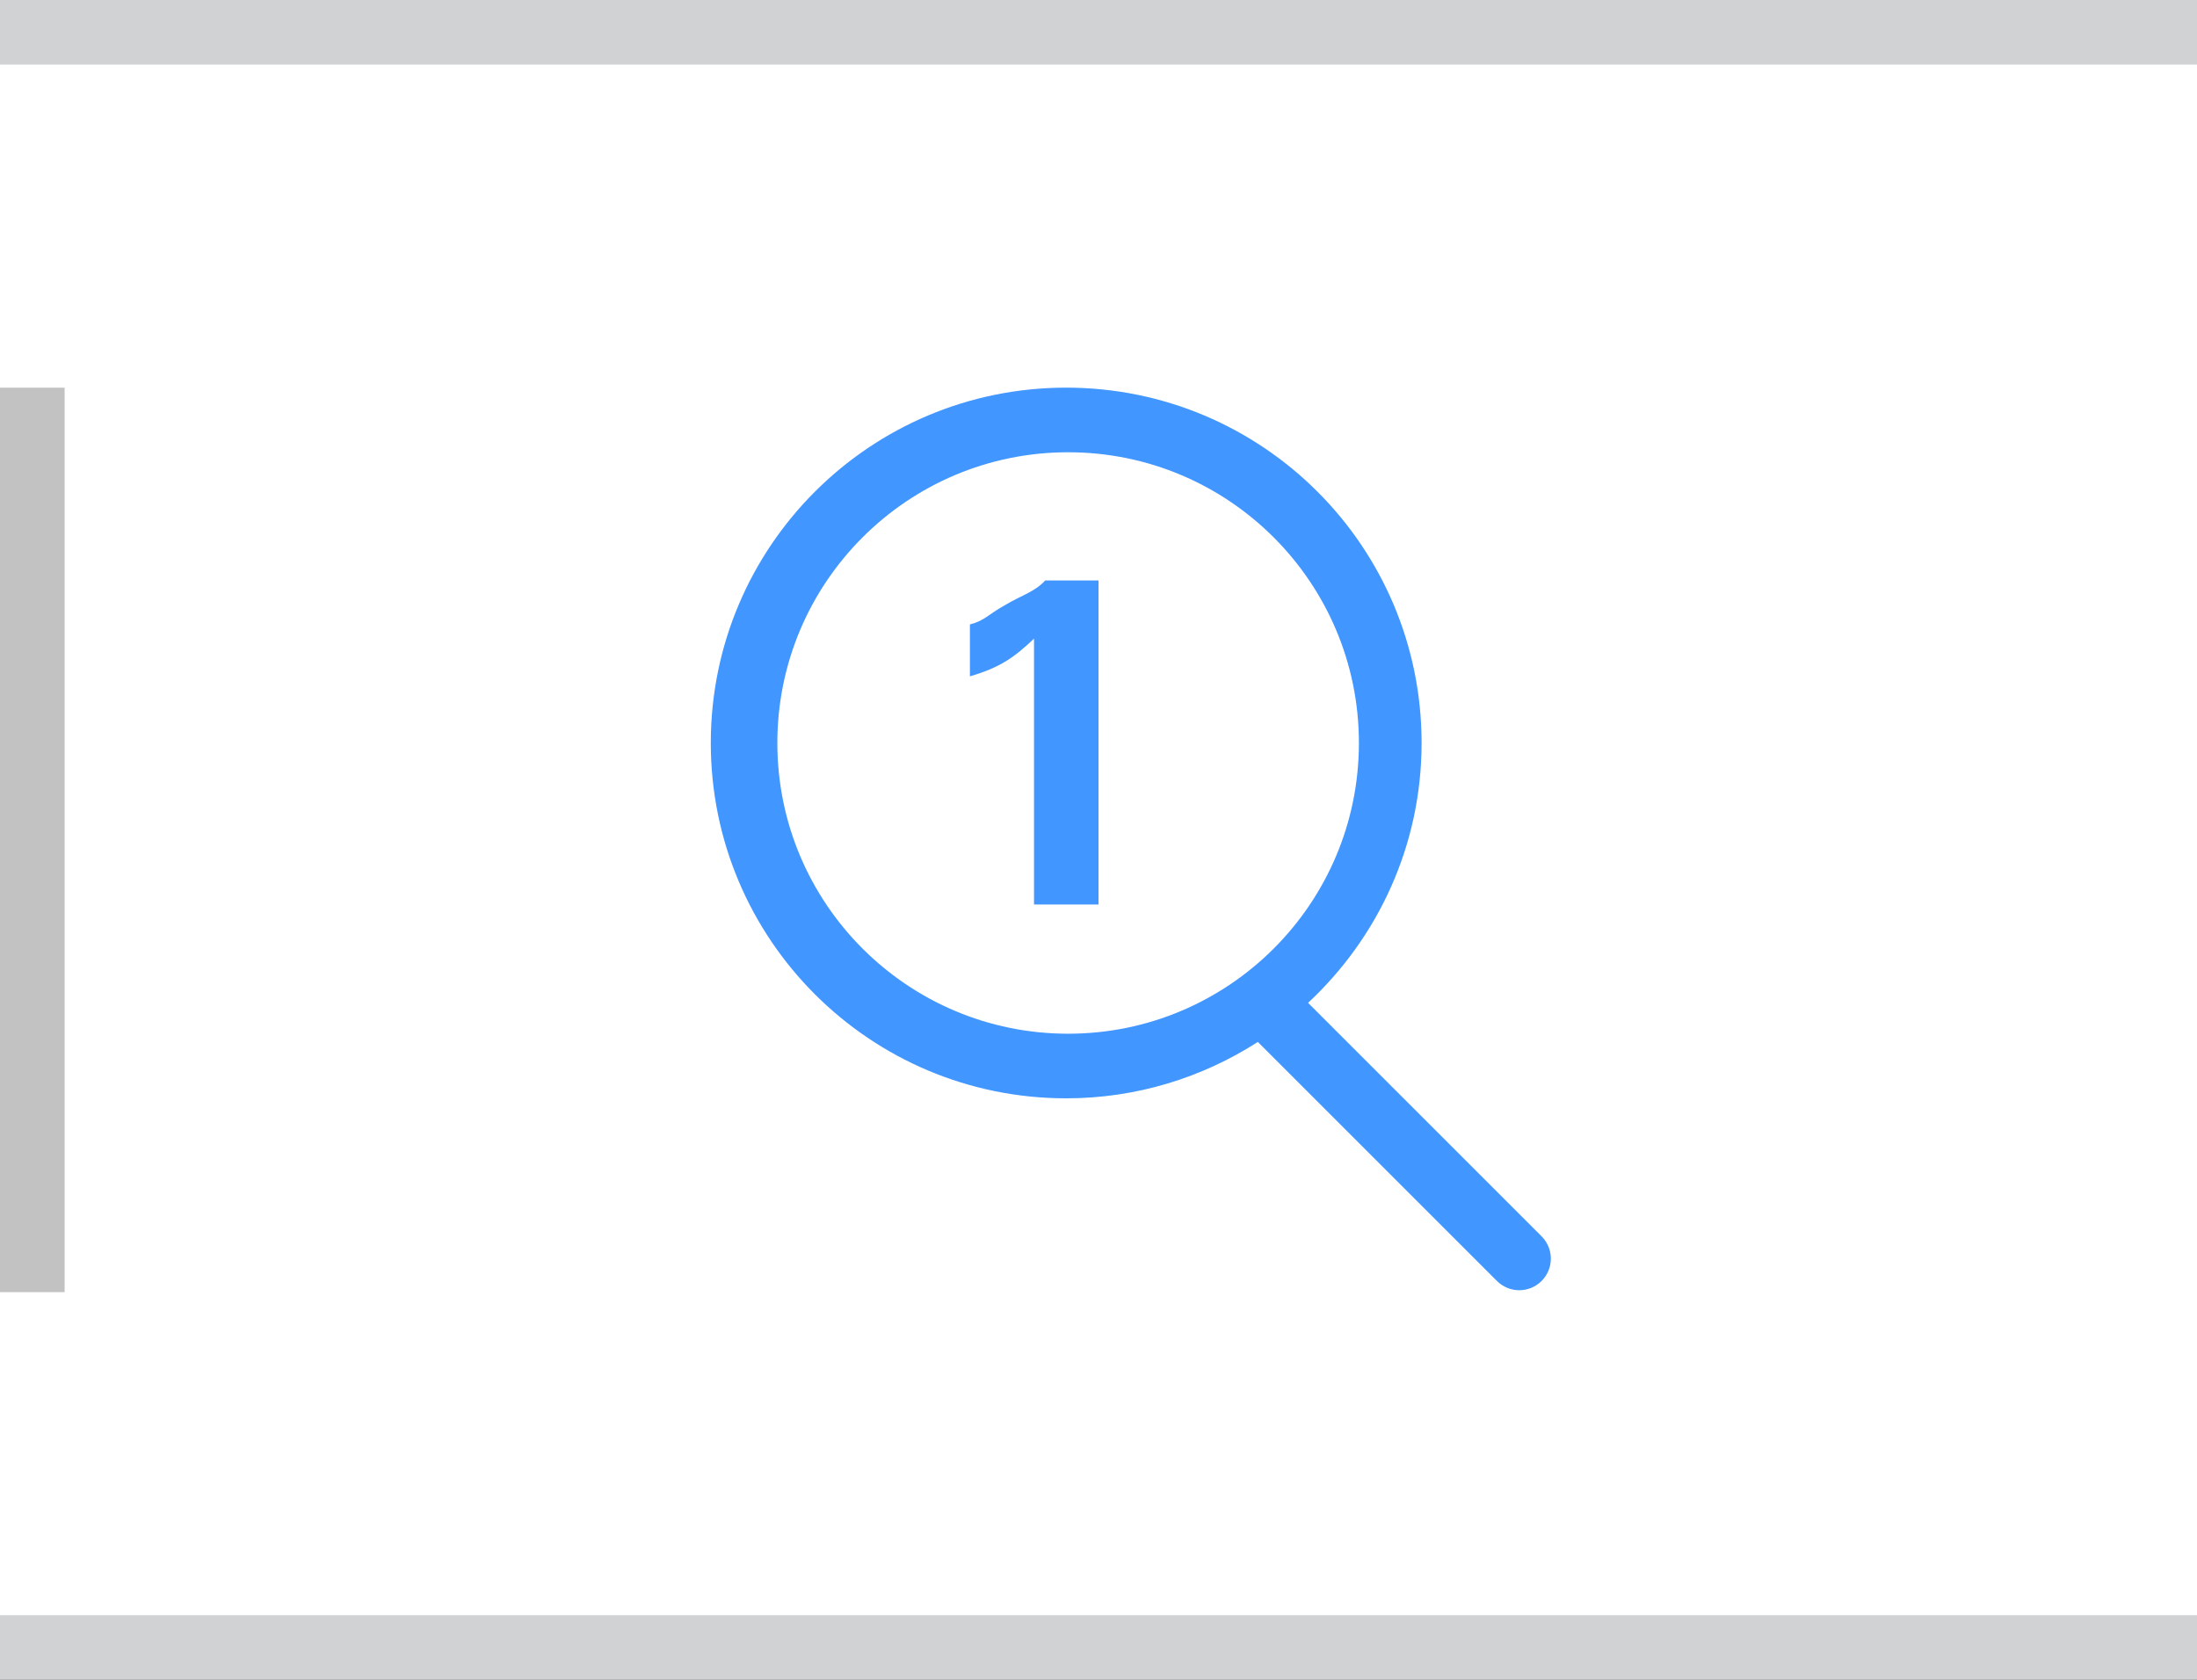 <?xml version="1.0" encoding="utf-8"?>
<!-- Generator: Adobe Illustrator 17.0.0, SVG Export Plug-In . SVG Version: 6.00 Build 0)  -->
<!DOCTYPE svg PUBLIC "-//W3C//DTD SVG 1.1//EN" "http://www.w3.org/Graphics/SVG/1.1/DTD/svg11.dtd">
<svg version="1.1" id="图层_1" xmlns="http://www.w3.org/2000/svg" xmlns:xlink="http://www.w3.org/1999/xlink" x="0px" y="0px"
	 width="34px" height="26px" viewBox="0 0 34 26" enable-background="new 0 0 34 26" xml:space="preserve">
<rect x="0" y="0" width="34" height="26" fill="#333333" stroke="none"/>
<g>
	<path fill-rule="evenodd" clip-rule="evenodd" fill="#FFFFFF" d="M-16,25.5c-1.93,0-3.5-1.57-3.5-3.5V4c0-1.93,1.57-3.5,3.5-3.5
		h128c1.93,0,3.5,1.57,3.5,3.5v18c0,1.93-1.57,3.5-3.5,3.5H-16z"/>
	<path fill="#D1D2D3" d="M112,1c1.654,0,3,1.346,3,3v18c0,1.654-1.346,3-3,3H-16c-1.654,0-3-1.346-3-3V4c0-1.654,1.346-3,3-3H112
		 M112,0H-16c-2.209,0-4,1.791-4,4v18c0,2.209,1.791,4,4,4h128c2.209,0,4-1.791,4-4V4C116,1.791,114.209,0,112,0L112,0z"/>
</g>
<g>
	<g>
		<path fill-rule="evenodd" clip-rule="evenodd" fill="#4196FF" d="M23.857,19.136l-3.614-3.614C21.321,14.518,22,13.09,22,11.5
			C22,8.462,19.538,6,16.5,6S11,8.462,11,11.5s2.462,5.5,5.5,5.5c1.093,0,2.11-0.323,2.966-0.873l3.7,3.7
			c0.191,0.191,0.5,0.191,0.691,0C24.048,19.636,24.048,19.327,23.857,19.136z M16.53,16c-2.485,0-4.5-2.015-4.5-4.5
			S14.045,7,16.53,7c2.485,0,4.5,2.015,4.5,4.5S19.015,16,16.53,16z M15.545,9.371c-0.252,0.14-0.311,0.238-0.535,0.294v0.803
			c0.462-0.133,0.691-0.296,0.992-0.583V14H17V8.984h-0.824C16.008,9.166,15.798,9.217,15.545,9.371z"/>
	</g>
</g>
<path fill-rule="evenodd" clip-rule="evenodd" fill="#C2C2C2" d="M0,6h1v14H0V6z"/>
</svg>
